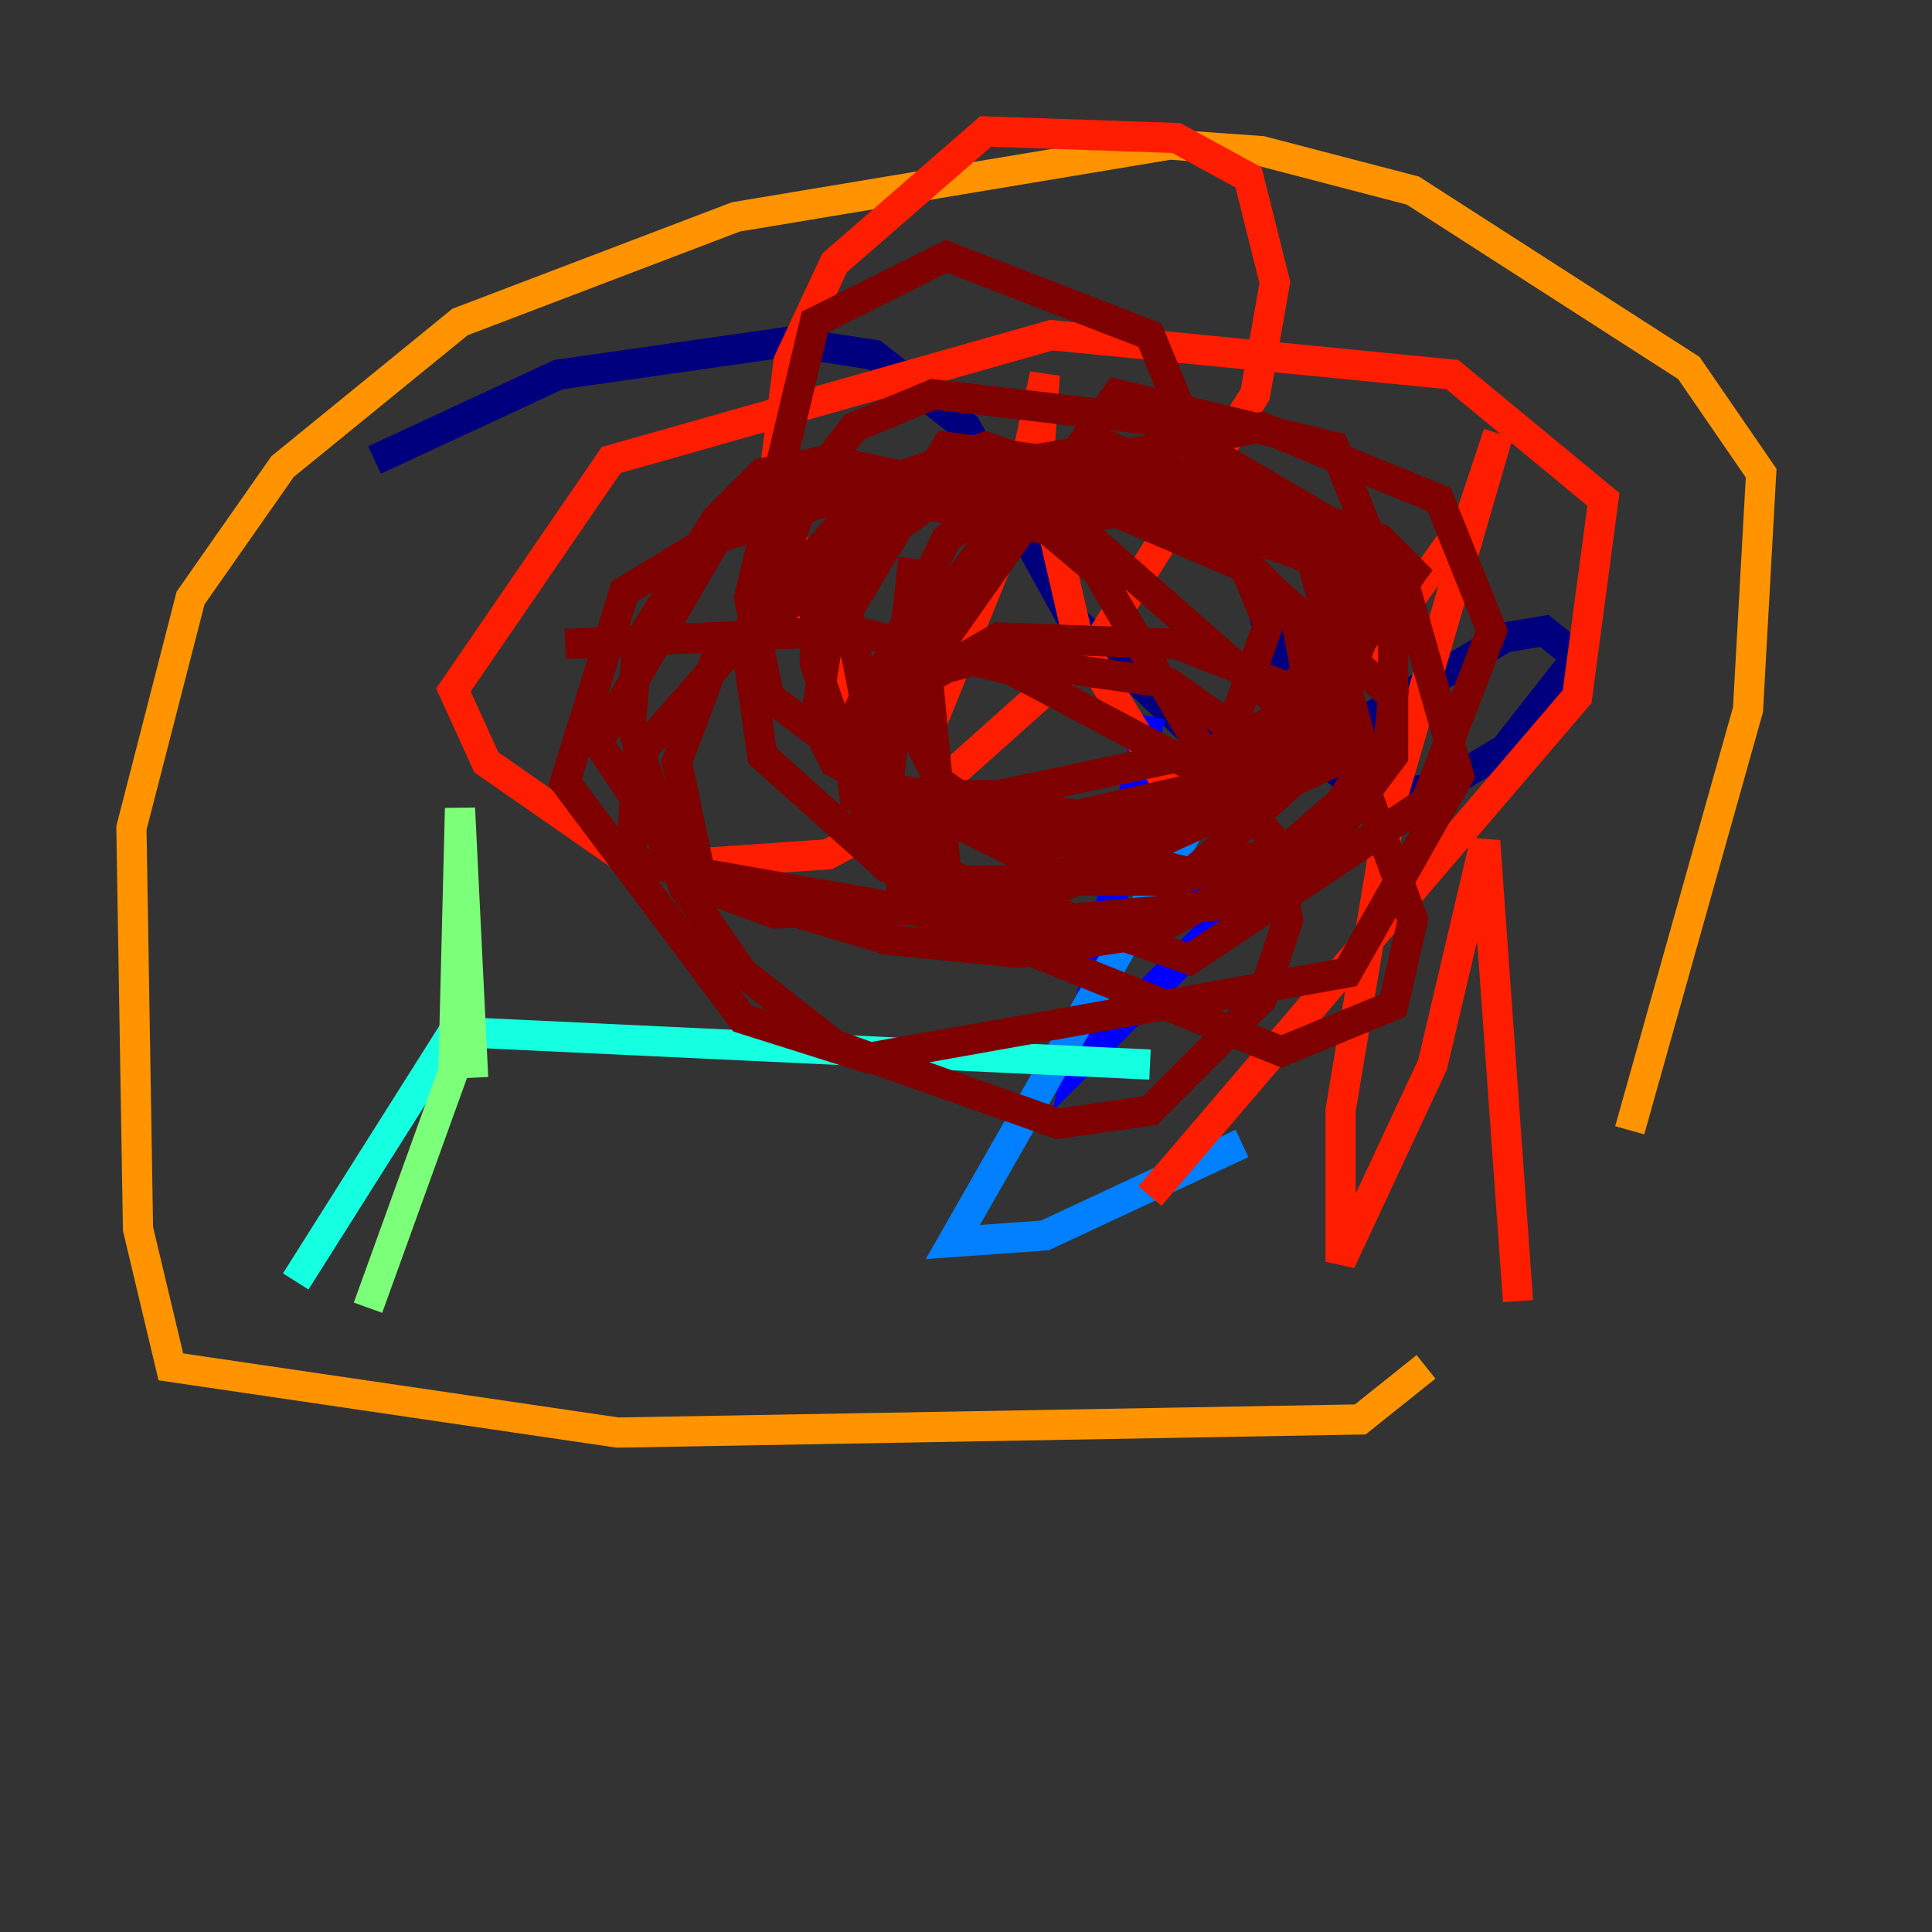 <?xml version="1.0" encoding="utf-8" ?>
<svg baseProfile="tiny" height="128" version="1.2" viewBox="0,0,128,128" width="128" xmlns="http://www.w3.org/2000/svg" xmlns:ev="http://www.w3.org/2001/xml-events" xmlns:xlink="http://www.w3.org/1999/xlink"><rect x="0" y="0" width="128" height="128" fill="#333333" stroke="none"/><defs /><polyline fill="none" points="83.156,38.313 85.769,48.762 90.558,52.68 95.347,52.245 99.701,49.633 104.49,43.537 102.313,41.796 99.701,42.231 87.946,49.197 84.463,50.068 78.803,48.327 70.966,40.925 64.0,28.299 57.905,23.51 52.245,22.64 37.007,24.816 24.816,30.476" stroke="#00007f" stroke-width="2" /><polyline fill="none" points="76.191,47.456 71.401,70.531 80.109,61.823 80.98,59.646 77.497,58.34" stroke="#0000ff" stroke-width="2" /><polyline fill="none" points="82.286,48.762 63.129,82.286 69.225,81.85 82.286,75.755" stroke="#0080ff" stroke-width="2" /><polyline fill="none" points="76.191,70.531 30.041,68.354 19.592,84.898" stroke="#15ffe1" stroke-width="2" /><polyline fill="none" points="31.347,71.401 30.476,53.551 30.041,70.966 24.381,86.639" stroke="#7cff79" stroke-width="2" /><polyline fill="none" points="64.0,119.293 64.0,119.293" stroke="#e4ff12" stroke-width="2" /><polyline fill="none" points="107.973,74.884 115.809,47.02 116.68,31.347 111.891,24.381 93.605,12.626 83.592,10.014 77.497,9.578 48.762,14.367 30.476,21.333 18.721,30.912 12.626,39.619 8.707,54.857 9.143,81.415 11.32,90.558 40.925,94.912 90.122,94.041 94.476,90.558" stroke="#ff9400" stroke-width="2" /><polyline fill="none" points="100.571,86.204 98.395,55.728 94.912,70.531 88.816,83.592 88.816,73.578 92.299,52.68 99.265,28.735 97.524,33.959 93.17,40.054 84.463,51.809 80.98,53.986 77.497,52.245 71.401,42.231 68.789,30.912 69.225,24.816 67.048,34.83 61.388,48.762 57.905,47.891 54.422,43.537 51.374,30.912 52.245,23.946 55.292,17.415 65.306,8.707 77.932,9.143 82.721,11.755 84.463,18.721 83.156,26.122 72.707,42.667 60.517,53.551 54.857,56.599 42.231,57.469 32.218,50.503 30.041,45.714 40.49,30.476 69.66,22.204 96.218,24.816 106.231,33.088 104.49,46.15 76.191,79.238" stroke="#ff1d00" stroke-width="2" /><polyline fill="none" points="37.442,42.667 56.599,41.796 67.048,44.408 80.98,51.809 84.463,55.728 85.333,60.952 83.592,66.177 76.191,73.578 70.095,74.449 55.292,69.225 49.197,64.435 45.279,58.776 41.796,47.891 42.231,42.667 47.456,34.395 50.503,31.347 54.857,30.476 67.048,33.088 72.707,37.878 80.109,50.503 78.803,53.551 74.014,55.728 61.388,53.986 50.939,46.15 49.633,39.619 53.986,21.333 62.694,16.98 76.191,22.204 84.027,41.361 81.415,48.762 75.32,57.034 64.871,58.776 58.776,57.469 50.503,50.068 49.633,43.973 53.551,32.218 56.599,28.299 61.823,26.122 76.626,27.864 89.252,35.265 92.299,39.184 92.299,50.068 88.381,55.292 76.191,61.823 67.483,63.129 58.776,62.258 45.714,58.34 39.619,49.197 47.456,35.701 65.306,29.605 93.17,39.184 96.653,51.374 89.252,64.435 57.469,70.095 49.197,67.483 37.442,51.809 41.361,39.184 53.551,31.782 72.272,35.701 90.122,51.374 93.605,60.952 92.299,66.612 84.898,69.66 63.129,60.952 57.905,55.292 53.986,43.973 53.986,39.184 59.646,32.653 73.143,33.524 80.544,35.701 92.299,46.15 91.864,50.503 85.333,56.163 79.238,57.905 66.612,54.857 62.258,51.809 59.646,46.585 60.952,42.231 65.742,35.265 74.014,33.959 83.156,37.878 85.769,40.49 87.075,47.456 83.592,51.809 67.483,56.599 57.034,51.374 56.163,48.762 57.469,45.714 65.306,43.537 77.497,45.279 83.592,49.633 83.592,51.374 76.191,55.292 57.905,53.551 57.905,47.02 66.177,42.231 77.932,42.667 85.769,45.714 86.639,49.197 84.898,50.939 71.401,53.986 58.776,52.245 55.292,50.503 53.986,47.891 55.292,39.619 57.905,34.83 61.823,32.218 74.014,30.912 87.51,37.442 87.946,42.231 80.109,53.986 64.0,60.952 41.796,57.034 42.231,50.068 57.905,32.218 73.578,29.605 89.687,36.571 88.381,50.503 67.483,60.082 51.374,60.517 46.585,58.776 44.843,50.503 47.456,43.537 61.388,33.524 78.803,31.347 91.429,35.701 93.605,37.878 87.51,46.15 80.544,49.633 66.177,52.68 56.599,52.68 56.163,49.197 62.694,35.701 68.354,31.347 83.592,28.299 95.347,33.088 98.83,41.796 94.476,53.116 78.803,63.565 62.694,57.905 61.388,43.973 74.014,26.122 88.381,29.605 91.864,38.313 87.075,50.503 78.367,58.34 59.646,58.34 56.163,40.49 62.694,29.605 81.85,32.218 86.639,36.136 90.558,50.503 84.463,59.646 65.306,61.388 58.776,52.68 60.517,37.007" stroke="#7f0000" stroke-width="2" /></svg>